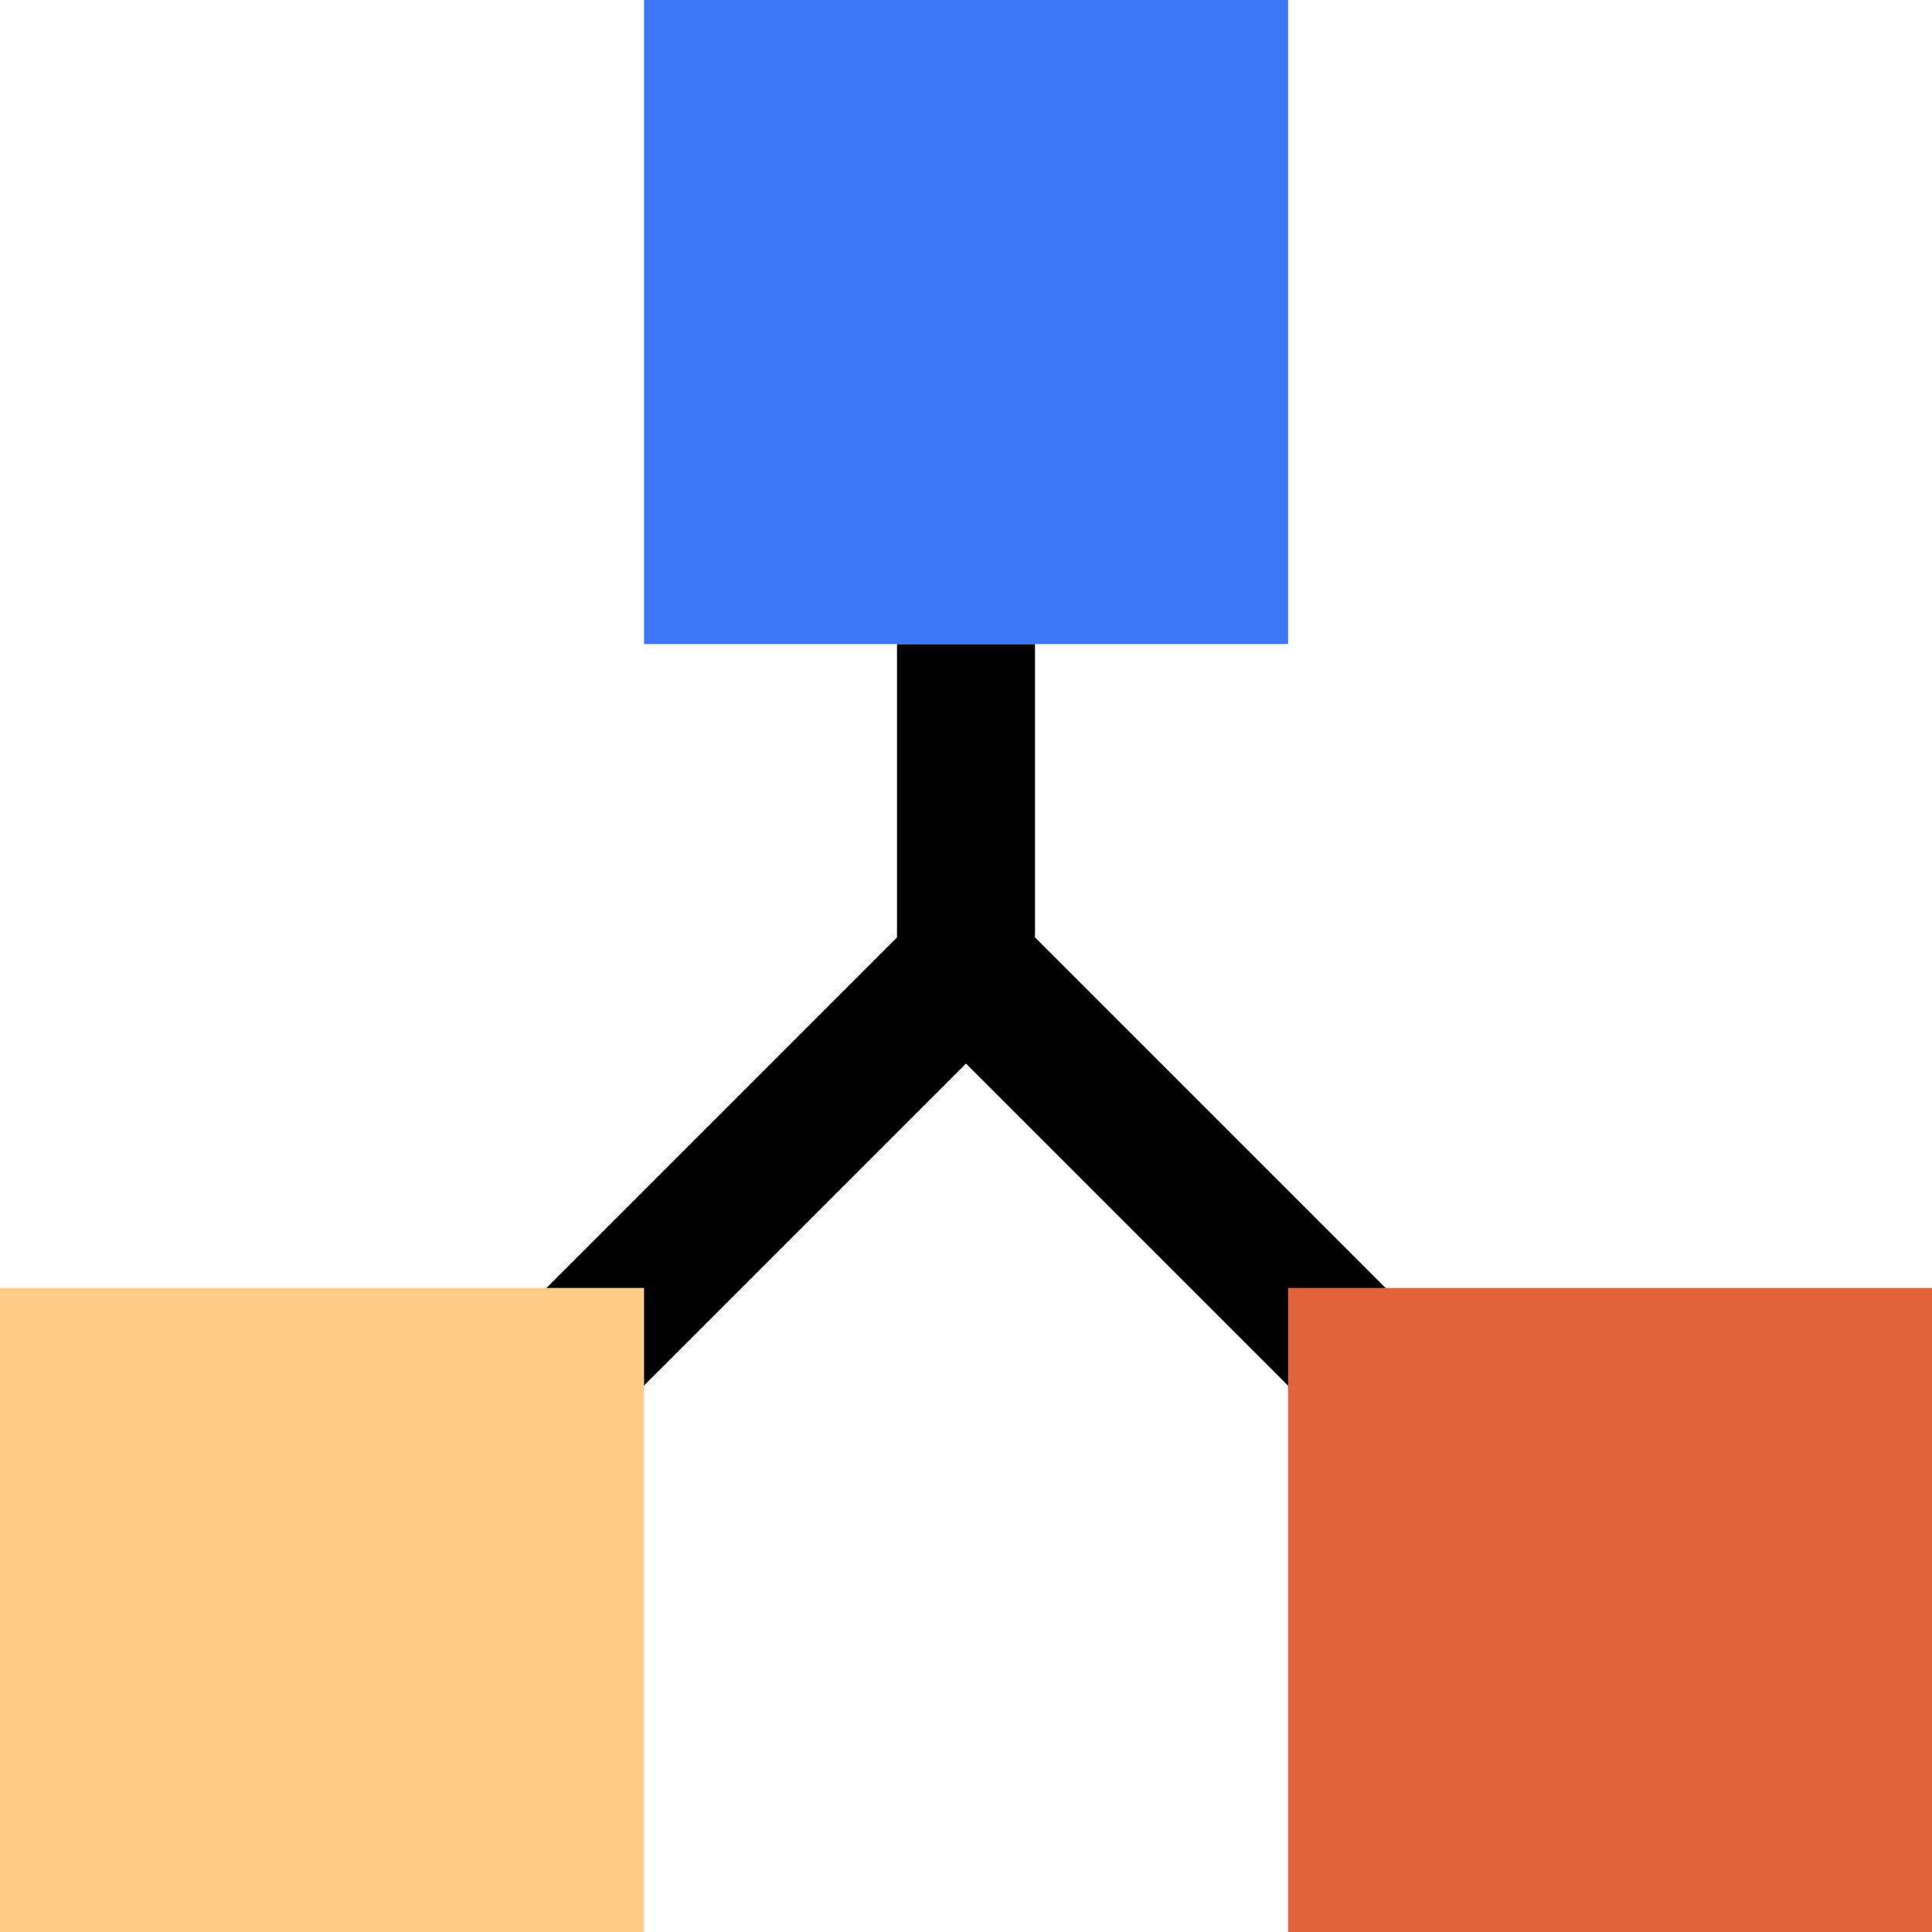 <svg width="14" height="14" viewBox="0 0 14 14" fill="none" xmlns="http://www.w3.org/2000/svg">
<path d="M7 4.667V7M7 7L4.083 9.917M7 7L9.917 9.917" stroke="black"/>
<rect y="9.333" width="4.667" height="4.667" fill="#FFCD85"/>
<rect x="9.334" y="9.333" width="4.667" height="4.667" fill="#E0633A"/>
<rect x="4.667" width="4.667" height="4.667" fill="#3C75F6"/>
</svg>
